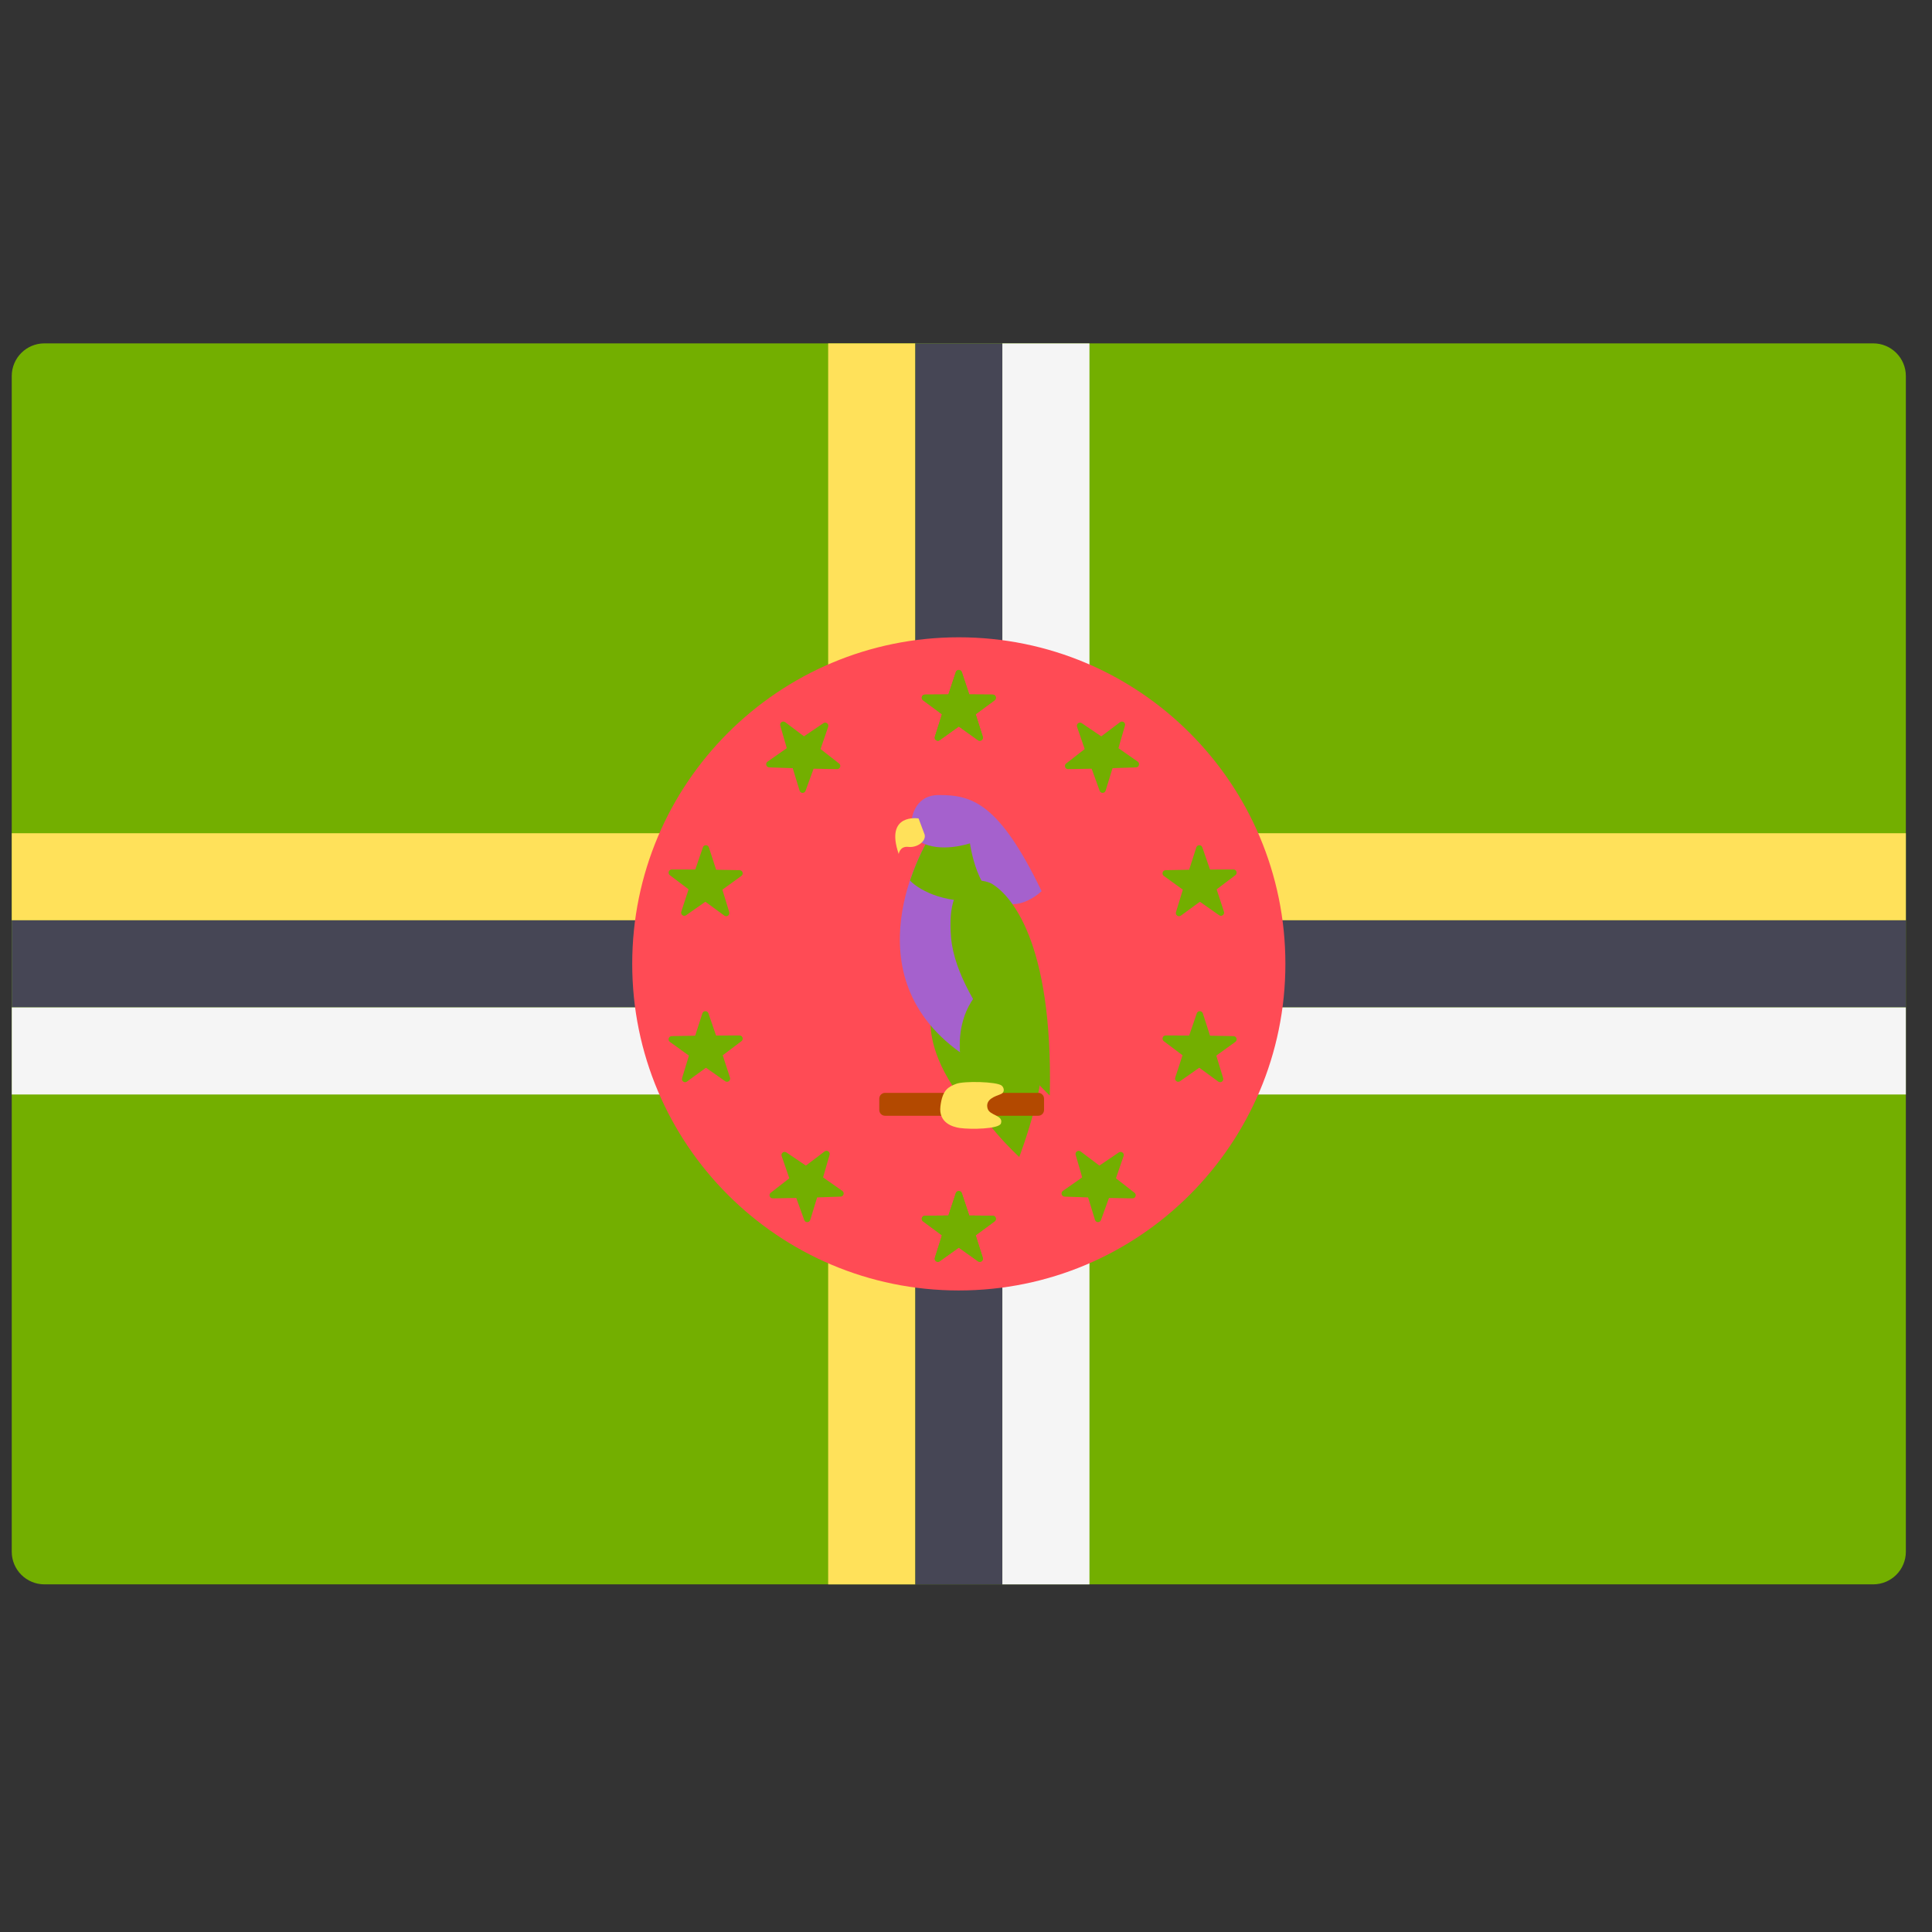 <svg width="51" height="51" viewBox="0 0 51 51" fill="none" xmlns="http://www.w3.org/2000/svg">
    <rect x="0" y="0" width="51" height="51" fill="#333333" stroke="none"/>
    <g clip-path="url(#clip0_9_3819)">
        <path
            d="M49.448 41.823H1.173C0.696 41.823 0.31 41.437 0.31 40.961V9.927C0.31 9.45 0.696 9.064 1.173 9.064H49.448C49.924 9.064 50.31 9.45 50.31 9.927V40.961C50.31 41.437 49.924 41.823 49.448 41.823Z"
            fill="#73AF00" />
        <path d="M50.31 21.995H0.31V24.294H50.31V21.995Z" fill="#FFE15A" />
        <path d="M50.31 24.294H0.31V26.593H50.31V24.294Z" fill="#464655" />
        <path d="M50.31 26.593H0.31V28.892H50.31V26.593Z" fill="#F5F5F5" />
        <path d="M24.161 9.065H21.862V41.824H24.161V9.065Z" fill="#FFE15A" />
        <path d="M26.46 9.065H24.161V41.824H26.46V9.065Z" fill="#464655" />
        <path d="M28.759 9.065H26.46V41.824H28.759V9.065Z" fill="#F5F5F5" />
        <path
            d="M25.31 34.065C30.072 34.065 33.931 30.205 33.931 25.444C33.931 20.682 30.072 16.823 25.31 16.823C20.549 16.823 16.689 20.682 16.689 25.444C16.689 30.205 20.549 34.065 25.31 34.065Z"
            fill="#FF4B55" />
        <path
            d="M24.57 26.927C24.57 26.927 24.47 27.631 25.154 28.678H26.483L26.181 27.41L24.57 26.927Z"
            fill="#73AF00" />
        <path
            d="M24.476 22.209C24.476 22.209 22.302 25.766 25.497 27.886L25.832 25.873L26.047 23.269L25.711 22.155L24.476 22.209Z"
            fill="#A561CD" />
        <path
            d="M24.476 22.208C24.476 22.208 24.228 22.622 24.022 23.245C24.302 23.537 25.067 23.9 26.008 23.741L26.047 23.269L25.711 22.154L24.476 22.208Z"
            fill="#73AF00" />
        <path
            d="M24.06 21.698C24.06 21.698 24.087 20.987 24.785 20.987C25.657 20.987 26.369 21.188 27.496 23.524C27.496 23.524 26.494 24.508 25.859 23.148C25.671 22.745 25.604 22.262 25.604 22.262C25.604 22.262 24.825 22.531 24.288 22.222L24.06 21.698Z"
            fill="#A561CD" />
        <path
            d="M24.409 22.034L24.248 21.605C24.248 21.605 23.349 21.457 23.724 22.544C23.724 22.544 23.751 22.329 23.98 22.356C24.208 22.383 24.449 22.209 24.409 22.034Z"
            fill="#FFE15A" />
        <path
            d="M25.912 26.115C25.912 26.115 24.966 26.856 25.496 28.598C25.778 29.524 26.906 30.541 26.906 30.541C26.906 30.541 27.741 28.356 27.469 27.511C27.309 27.013 25.912 26.115 25.912 26.115Z"
            fill="#73AF00" />
        <path
            d="M27.711 28.92C27.711 28.92 25.268 26.591 25.107 24.759C24.946 22.927 26.003 23.218 26.194 23.336C26.651 23.618 27.805 24.799 27.711 28.92Z"
            fill="#73AF00" />
        <path
            d="M27.408 29.453H23.363C23.279 29.453 23.211 29.385 23.211 29.301V29.002C23.211 28.917 23.279 28.849 23.363 28.849H27.408C27.492 28.849 27.56 28.917 27.56 29.002V29.301C27.56 29.385 27.492 29.453 27.408 29.453Z"
            fill="#B34900" />
        <path
            d="M26.423 28.88C26.282 28.938 26 29.011 26.07 29.262C26.124 29.455 26.493 29.433 26.423 29.655C26.375 29.805 25.626 29.818 25.335 29.776C25.157 29.75 24.771 29.645 24.825 29.202C24.879 28.759 25.04 28.691 25.241 28.611C25.441 28.532 26.315 28.55 26.443 28.658C26.508 28.713 26.529 28.835 26.423 28.88Z"
            fill="#FFE15A" />
        <path
            d="M25.39 17.742L25.586 18.331L26.206 18.335C26.286 18.336 26.32 18.439 26.255 18.486L25.756 18.855L25.943 19.446C25.967 19.523 25.88 19.586 25.815 19.539L25.31 19.178L24.806 19.539C24.741 19.586 24.654 19.523 24.678 19.446L24.865 18.855L24.366 18.486C24.301 18.439 24.335 18.336 24.415 18.335L25.035 18.331L25.231 17.742C25.256 17.666 25.364 17.666 25.39 17.742Z"
            fill="#73AF00" />
        <path
            d="M25.39 31.497L25.586 32.086L26.206 32.091C26.286 32.091 26.32 32.194 26.255 32.241L25.756 32.61L25.943 33.201C25.967 33.278 25.88 33.341 25.815 33.294L25.31 32.934L24.806 33.294C24.741 33.341 24.654 33.278 24.678 33.201L24.865 32.61L24.366 32.241C24.301 32.194 24.335 32.091 24.415 32.091L25.035 32.086L25.231 31.497C25.256 31.421 25.364 31.421 25.39 31.497Z"
            fill="#73AF00" />
        <path
            d="M25.39 17.742L25.586 18.331L26.206 18.335C26.286 18.336 26.32 18.439 26.255 18.486L25.756 18.855L25.943 19.446C25.967 19.523 25.88 19.586 25.815 19.539L25.31 19.178L24.806 19.539C24.741 19.586 24.654 19.523 24.678 19.446L24.865 18.855L24.366 18.486C24.301 18.439 24.335 18.336 24.415 18.335L25.035 18.331L25.231 17.742C25.256 17.666 25.364 17.666 25.39 17.742Z"
            fill="#73AF00" />
        <path
            d="M25.39 31.497L25.586 32.086L26.206 32.091C26.286 32.091 26.32 32.194 26.255 32.241L25.756 32.61L25.943 33.201C25.967 33.278 25.88 33.341 25.815 33.294L25.31 32.934L24.806 33.294C24.741 33.341 24.654 33.278 24.678 33.201L24.865 32.61L24.366 32.241C24.301 32.194 24.335 32.091 24.415 32.091L25.035 32.086L25.231 31.497C25.256 31.421 25.364 31.421 25.39 31.497Z"
            fill="#73AF00" />
        <path
            d="M20.597 19.154L20.769 19.75L20.261 20.105C20.195 20.151 20.226 20.255 20.306 20.257L20.926 20.278L21.107 20.871C21.13 20.948 21.238 20.951 21.265 20.875L21.477 20.292L22.097 20.303C22.177 20.305 22.213 20.203 22.149 20.154L21.66 19.773L21.862 19.186C21.888 19.11 21.803 19.045 21.736 19.09L21.223 19.437L20.728 19.064C20.663 19.016 20.575 19.077 20.597 19.154Z"
            fill="#73AF00" />
        <path
            d="M28.395 30.485L28.567 31.081L28.058 31.436C27.993 31.482 28.023 31.586 28.104 31.588L28.723 31.609L28.905 32.202C28.928 32.279 29.036 32.282 29.063 32.206L29.274 31.623L29.894 31.634C29.975 31.636 30.011 31.534 29.947 31.485L29.458 31.104L29.66 30.517C29.686 30.442 29.601 30.376 29.534 30.421L29.021 30.769L28.526 30.395C28.461 30.347 28.373 30.408 28.395 30.485Z"
            fill="#73AF00" />
        <path
            d="M17.682 23.103L18.177 23.476L17.984 24.065C17.959 24.142 18.046 24.206 18.112 24.16L18.62 23.804L19.121 24.17C19.186 24.217 19.273 24.155 19.25 24.078L19.069 23.485L19.571 23.122C19.636 23.075 19.604 22.972 19.524 22.97L18.904 22.959L18.713 22.369C18.689 22.293 18.581 22.292 18.555 22.367L18.353 22.954L17.733 22.952C17.652 22.952 17.618 23.054 17.682 23.103Z"
            fill="#73AF00" />
        <path
            d="M30.721 27.484L31.216 27.857L31.023 28.446C30.998 28.523 31.084 28.587 31.15 28.541L31.658 28.185L32.159 28.551C32.224 28.598 32.312 28.536 32.288 28.459L32.107 27.866L32.61 27.503C32.675 27.456 32.643 27.353 32.562 27.351L31.942 27.34L31.752 26.75C31.727 26.674 31.62 26.673 31.593 26.748L31.391 27.335L30.771 27.333C30.691 27.333 30.657 27.435 30.721 27.484Z"
            fill="#73AF00" />
        <path
            d="M29.696 19.154L29.524 19.75L30.033 20.105C30.098 20.151 30.068 20.254 29.988 20.257L29.368 20.278L29.186 20.871C29.163 20.948 29.055 20.95 29.028 20.875L28.817 20.292L28.197 20.303C28.116 20.304 28.081 20.203 28.144 20.154L28.633 19.773L28.431 19.186C28.405 19.11 28.49 19.045 28.557 19.09L29.07 19.438L29.566 19.064C29.63 19.015 29.719 19.077 29.696 19.154Z"
            fill="#73AF00" />
        <path
            d="M21.899 30.485L21.727 31.081L22.235 31.436C22.301 31.482 22.27 31.586 22.19 31.588L21.57 31.609L21.389 32.202C21.365 32.279 21.258 32.282 21.23 32.206L21.019 31.623L20.399 31.634C20.319 31.636 20.283 31.534 20.346 31.485L20.836 31.104L20.634 30.517C20.607 30.442 20.693 30.376 20.759 30.421L21.273 30.769L21.768 30.395C21.832 30.347 21.921 30.408 21.899 30.485Z"
            fill="#73AF00" />
        <path
            d="M32.611 23.103L32.116 23.476L32.309 24.065C32.334 24.142 32.248 24.206 32.182 24.16L31.674 23.804L31.173 24.17C31.108 24.217 31.02 24.155 31.043 24.078L31.224 23.485L30.722 23.122C30.657 23.075 30.689 22.972 30.77 22.97L31.39 22.959L31.58 22.369C31.605 22.293 31.712 22.292 31.738 22.367L31.941 22.954L32.561 22.952C32.641 22.952 32.675 23.054 32.611 23.103Z"
            fill="#73AF00" />
        <path
            d="M19.573 27.484L19.078 27.857L19.27 28.446C19.296 28.523 19.209 28.587 19.143 28.541L18.635 28.185L18.134 28.551C18.069 28.598 17.981 28.536 18.005 28.459L18.186 27.866L17.683 27.503C17.618 27.456 17.651 27.353 17.731 27.351L18.351 27.34L18.541 26.75C18.566 26.674 18.674 26.673 18.7 26.748L18.902 27.335L19.522 27.333C19.602 27.333 19.637 27.435 19.573 27.484Z"
            fill="#73AF00" />
    </g>
    <defs>
        <clipPath id="clip0_9_3819">
            <rect width="50" height="50" fill="white" transform="translate(0.311 0.444)" />
        </clipPath>
    </defs>
</svg>
